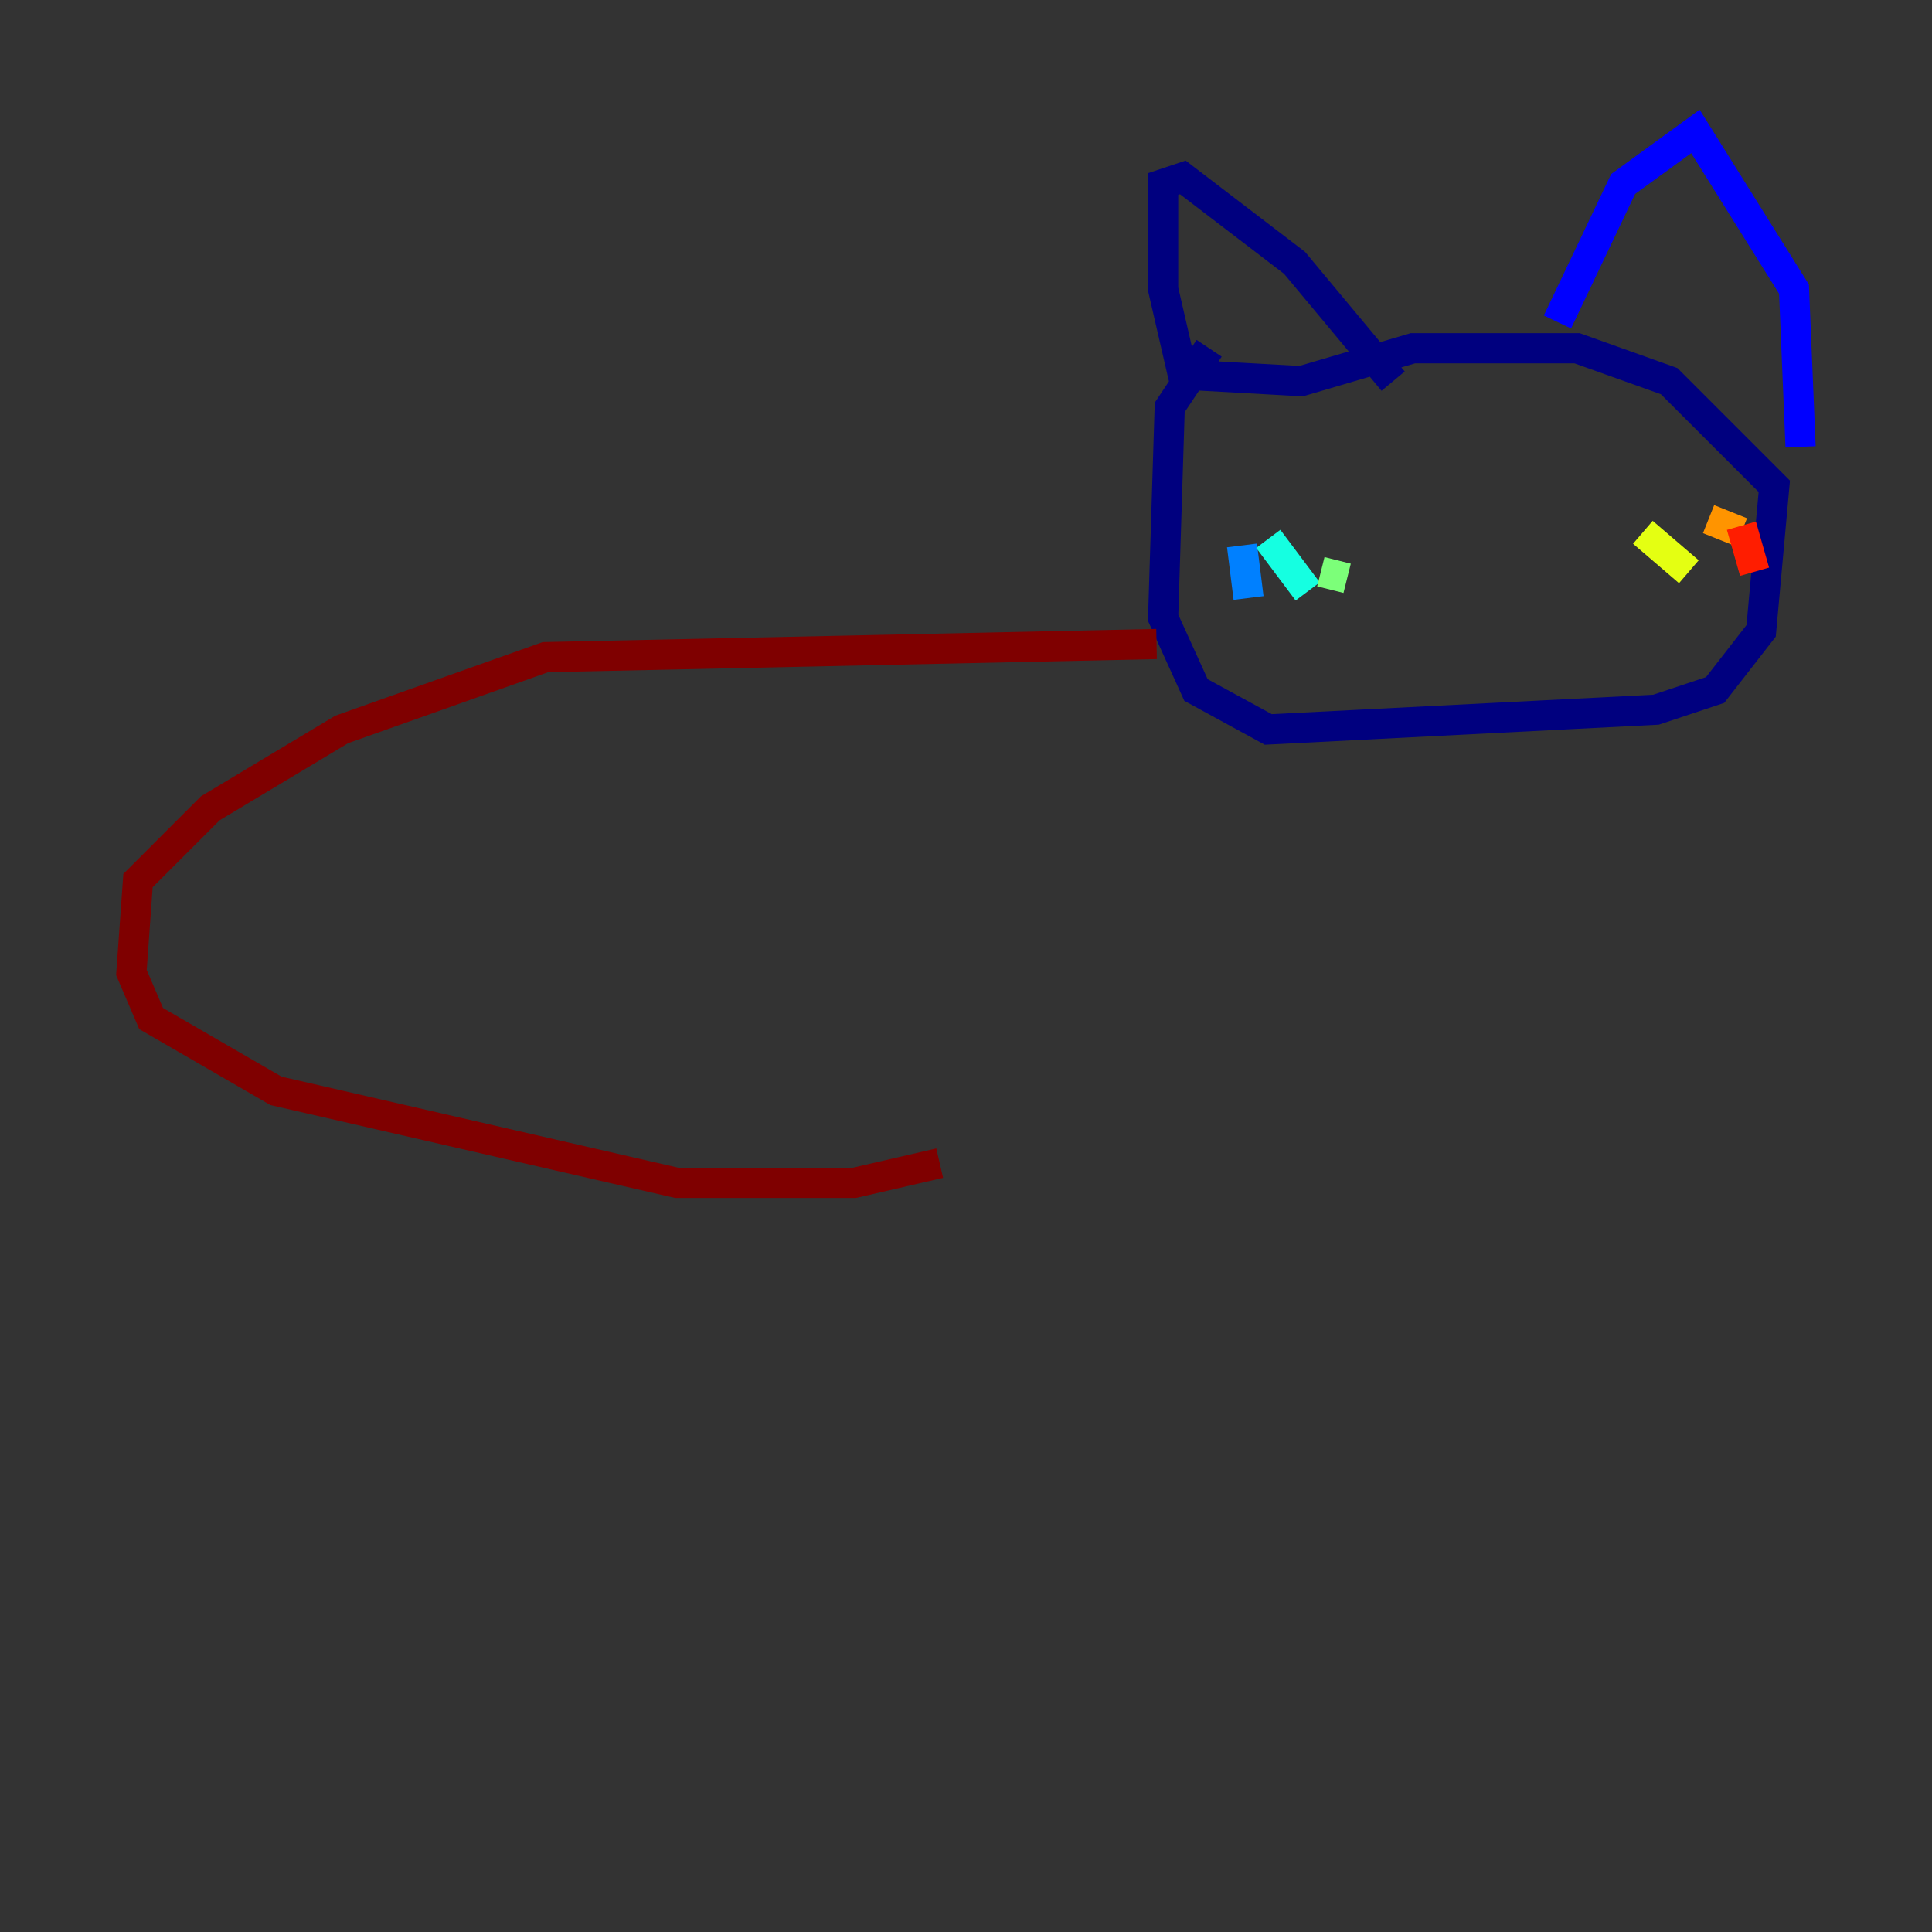 <?xml version="1.0" encoding="utf-8" ?>
<svg baseProfile="tiny" height="128" version="1.2" viewBox="0,0,128,128" width="128" xmlns="http://www.w3.org/2000/svg" xmlns:ev="http://www.w3.org/2001/xml-events" xmlns:xlink="http://www.w3.org/1999/xlink"><rect x="0" y="0" width="128" height="128" fill="#333333" stroke="none"/><defs /><polyline fill="none" points="80.109,23.075 77.497,26.993 77.061,40.925 79.238,45.714 84.027,48.327 109.714,47.02 113.633,45.714 116.68,41.796 117.551,32.218 110.585,25.252 104.49,23.075 93.605,23.075 86.204,25.252 78.367,24.816 77.061,19.157 77.061,12.191 78.367,11.755 85.769,17.415 92.299,25.252" stroke="#00007f" stroke-width="2" /><polyline fill="none" points="103.184,21.333 107.537,12.191 112.326,8.707 118.857,19.157 119.293,29.605" stroke="#0000ff" stroke-width="2" /><polyline fill="none" points="82.286,36.136 82.721,39.619" stroke="#0080ff" stroke-width="2" /><polyline fill="none" points="84.027,35.701 86.639,39.184" stroke="#15ffe1" stroke-width="2" /><polyline fill="none" points="87.51,37.878 89.252,38.313" stroke="#7cff79" stroke-width="2" /><polyline fill="none" points="108.844,35.265 111.891,37.878" stroke="#e4ff12" stroke-width="2" /><polyline fill="none" points="113.197,34.395 115.374,35.265" stroke="#ff9400" stroke-width="2" /><polyline fill="none" points="115.374,34.83 116.245,37.878" stroke="#ff1d00" stroke-width="2" /><polyline fill="none" points="76.626,42.667 36.136,43.537 22.64,48.327 13.932,53.551 9.143,58.34 8.707,64.435 10.014,67.483 18.286,72.272 44.843,78.367 56.599,78.367 62.258,77.061" stroke="#7f0000" stroke-width="2" /></svg>